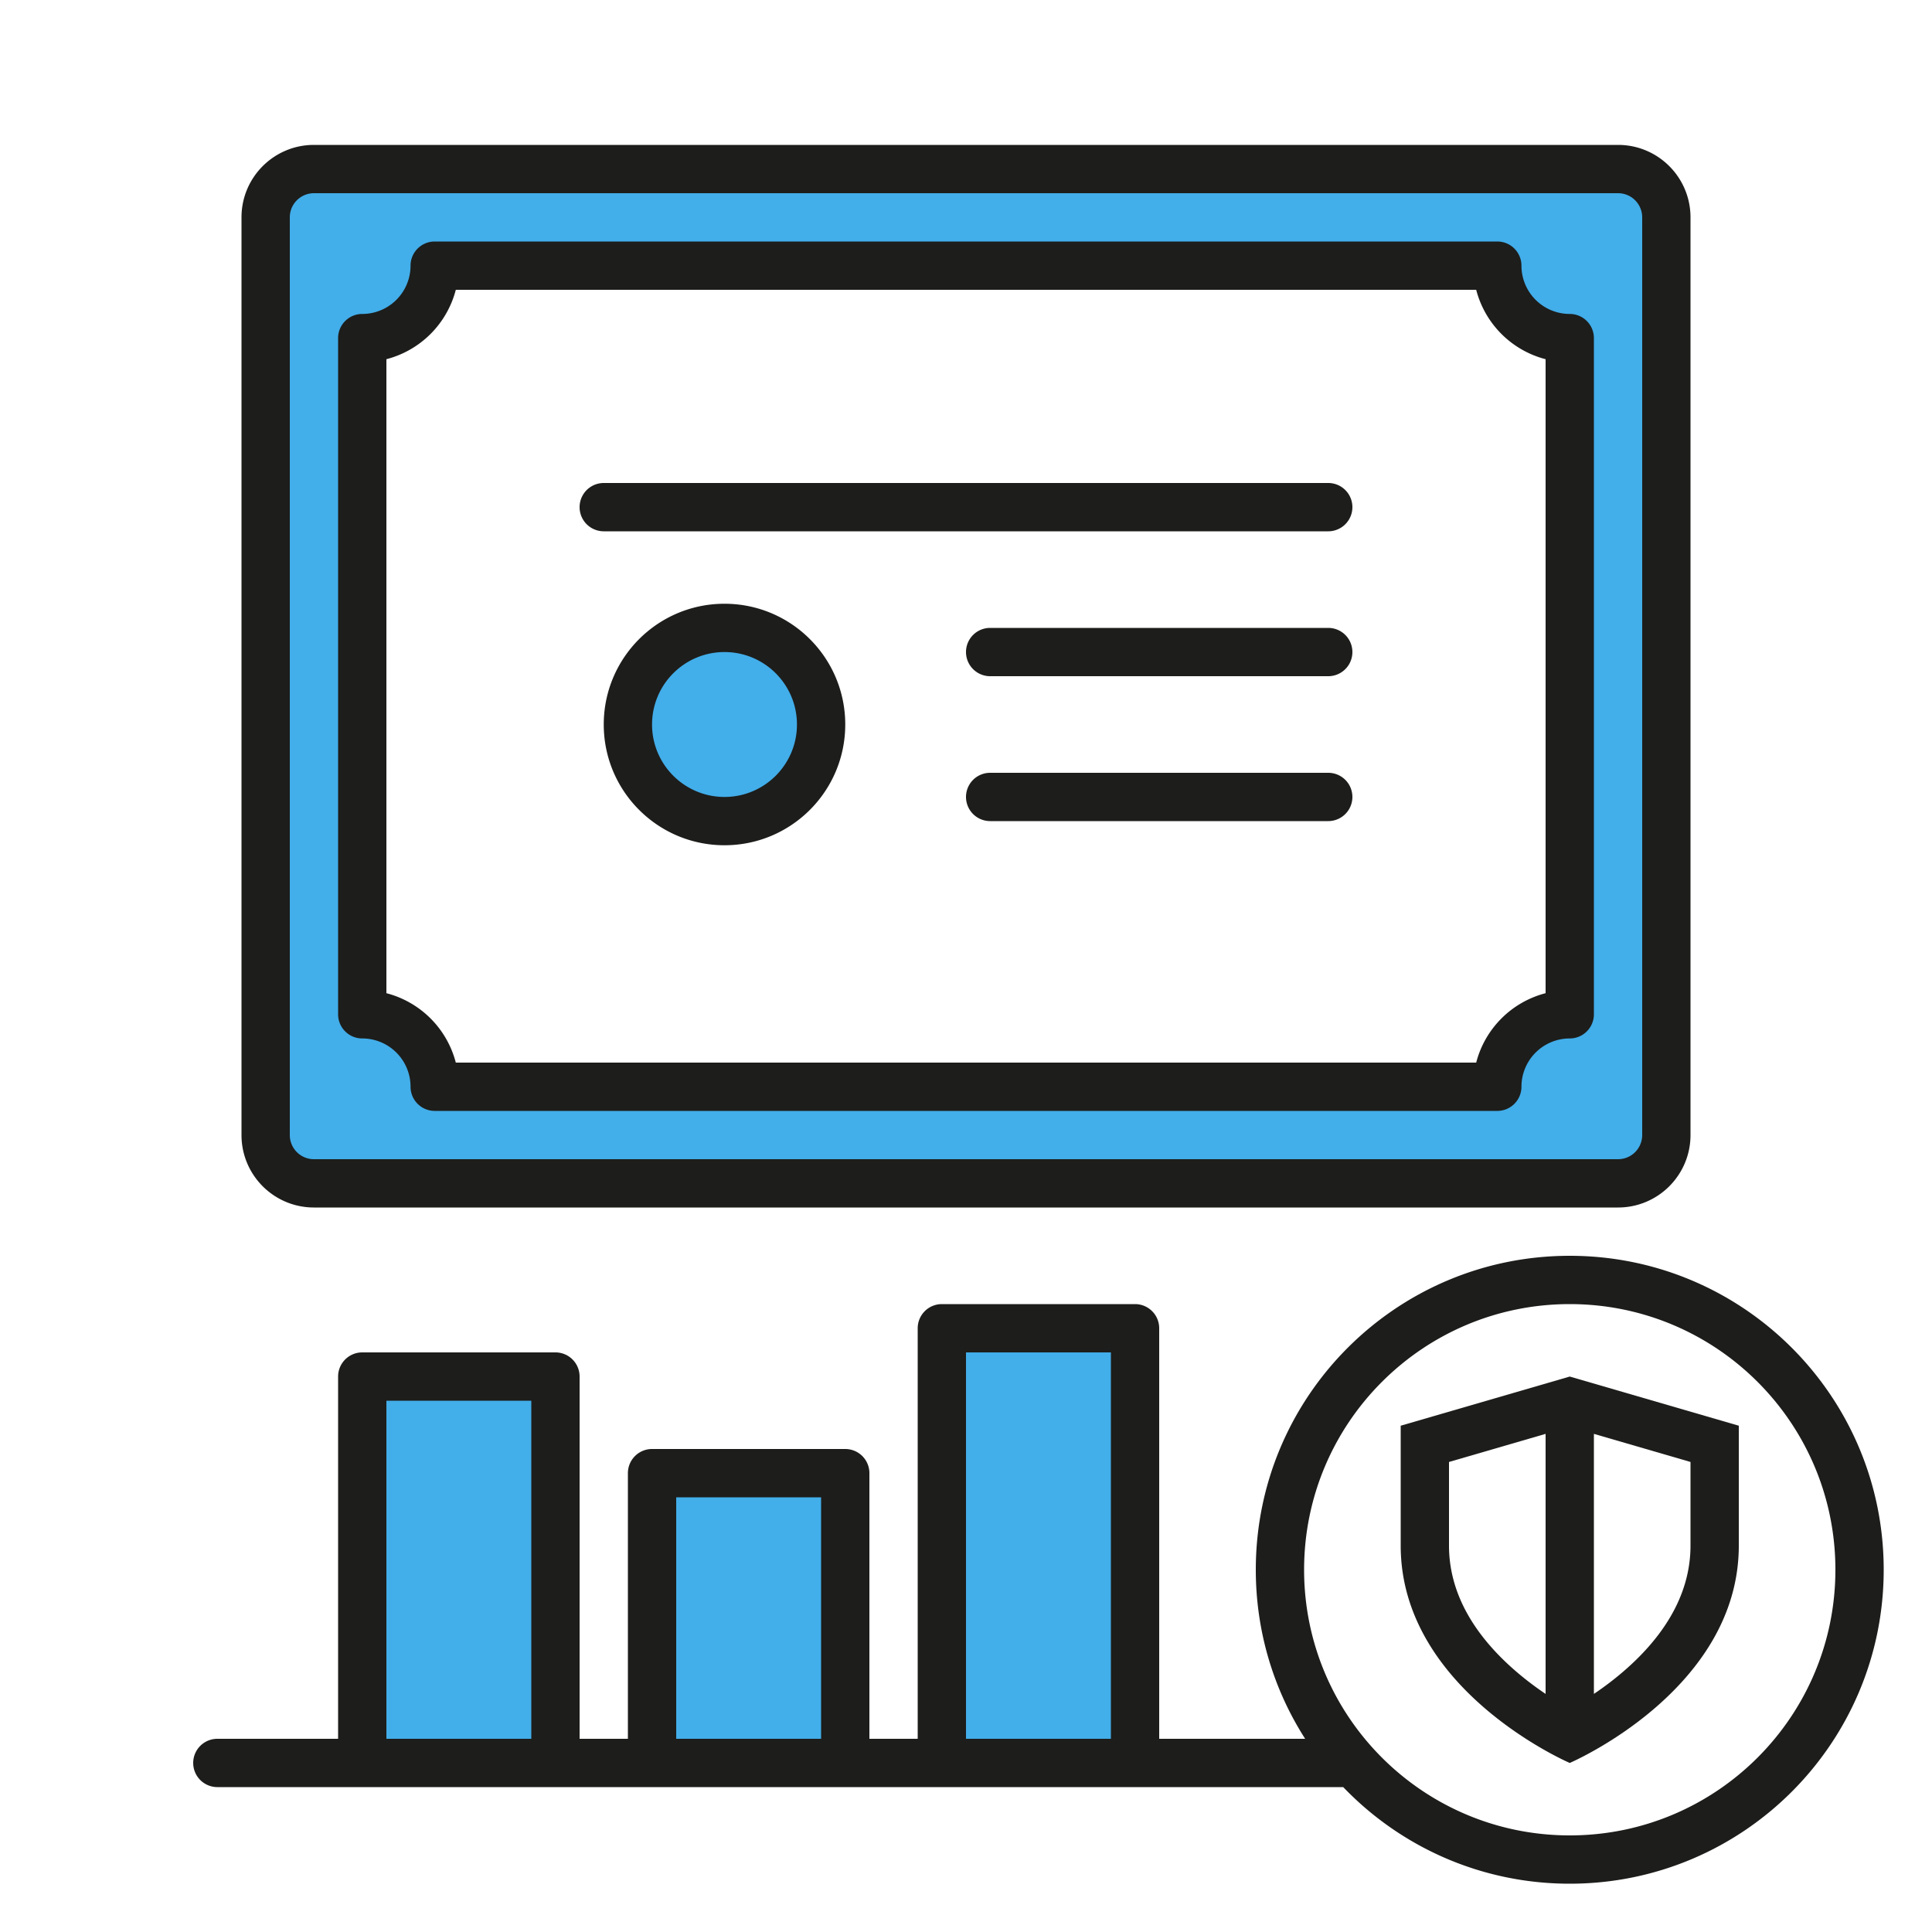 <svg xmlns="http://www.w3.org/2000/svg" width="320" height="320" fill="none" viewBox="0 0 320 320"><g id="am-active-fixed-income"><g id="lg-icon-fill-primary" fill="#42AEEA"><path d="M92 292H60v-64h32zm48 0h-32v-48h32zm48 0h-32v-72h32zm-68-188c8.837 0 16 7.163 16 16s-7.163 16-16 16-16-7.163-16-16 7.163-16 16-16"/><path fill-rule="evenodd" d="M268 28a8 8 0 0 1 8 8v152a8 8 0 0 1-8 8H52a8 8 0 0 1-8-8V36a8 8 0 0 1 8-8zM72 44c0 6.627-5.373 12-12 12v112c6.627 0 12 5.373 12 12h176c0-6.627 5.373-12 12-12V56c-6.627 0-12-5.373-12-12z" clip-rule="evenodd"/></g><g id="Outlines" fill="#1D1D1B"><path fill-rule="evenodd" d="M288 236.143V256c0 23.997-27.992 35.997-28 36 0 0-28-12-28-36v-19.857L260 228zm-48 6.004V256c0 8.648 5.025 15.628 11.206 20.926a52 52 0 0 0 4.794 3.637v-43.069zm24 38.416a52 52 0 0 0 4.794-3.637C274.975 271.628 280 264.648 280 256v-13.853l-16-4.653z" clip-rule="evenodd"/><path fill-rule="evenodd" d="M260 208c28.719 0 52 23.281 52 52s-23.281 52-52 52c-14.746 0-28.058-6.139-37.521-16H36a4 4 0 0 1 0-8h20v-60a4 4 0 0 1 4-4h32a4 4 0 0 1 4 4v60h8v-44a4 4 0 0 1 4-4h32a4 4 0 0 1 4 4v44h8v-68a4 4 0 0 1 4-4h32a4 4 0 0 1 4 4v68h24.175C211 279.918 208 270.309 208 260c0-28.719 23.281-52 52-52m0 8c-24.301 0-44 19.699-44 44s19.699 44 44 44 44-19.699 44-44-19.699-44-44-44M64 288h24v-56H64zm48 0h24v-40h-24zm48 0h24v-64h-24zm-40-188c11.046 0 20 8.954 20 20s-8.954 20-20 20-20-8.954-20-20 8.954-20 20-20m0 8c-6.627 0-12 5.373-12 12s5.373 12 12 12 12-5.373 12-12-5.373-12-12-12" clip-rule="evenodd"/><path d="M220 128a4 4 0 0 1 0 8h-56a4 4 0 0 1 0-8zm0-24a4 4 0 0 1 0 8h-56a4 4 0 0 1 0-8zm0-24a4 4 0 0 1 0 8H100a4 4 0 0 1 0-8z"/><path fill-rule="evenodd" d="M248 40a4 4 0 0 1 4 4 8 8 0 0 0 8 8l.206.005A4 4 0 0 1 264 56v112a4 4 0 0 1-4 4 8 8 0 0 0-8 8 4 4 0 0 1-4 4H72a4 4 0 0 1-4-4 8 8 0 0 0-8-8 4 4 0 0 1-4-4V56a4 4 0 0 1 4-4 8 8 0 0 0 8-8l.005-.206A4 4 0 0 1 72 40zM75.496 48A16.03 16.03 0 0 1 64 59.495v105.009A16.03 16.03 0 0 1 75.496 176h169.008A16.03 16.03 0 0 1 256 164.504V59.495A16.03 16.03 0 0 1 244.504 48z" clip-rule="evenodd"/><path fill-rule="evenodd" d="M268.31 24.004C274.794 24.168 280 29.476 280 36v152c0 6.627-5.373 12-12 12H52c-6.524 0-11.832-5.206-11.996-11.69L40 188V36c0-6.627 5.373-12 12-12h216zM52 32a4 4 0 0 0-4 4v152l.005.206A4 4 0 0 0 52 192h216a4 4 0 0 0 4-4V36a4 4 0 0 0-3.794-3.995L268 32z" clip-rule="evenodd"/></g></g></svg>